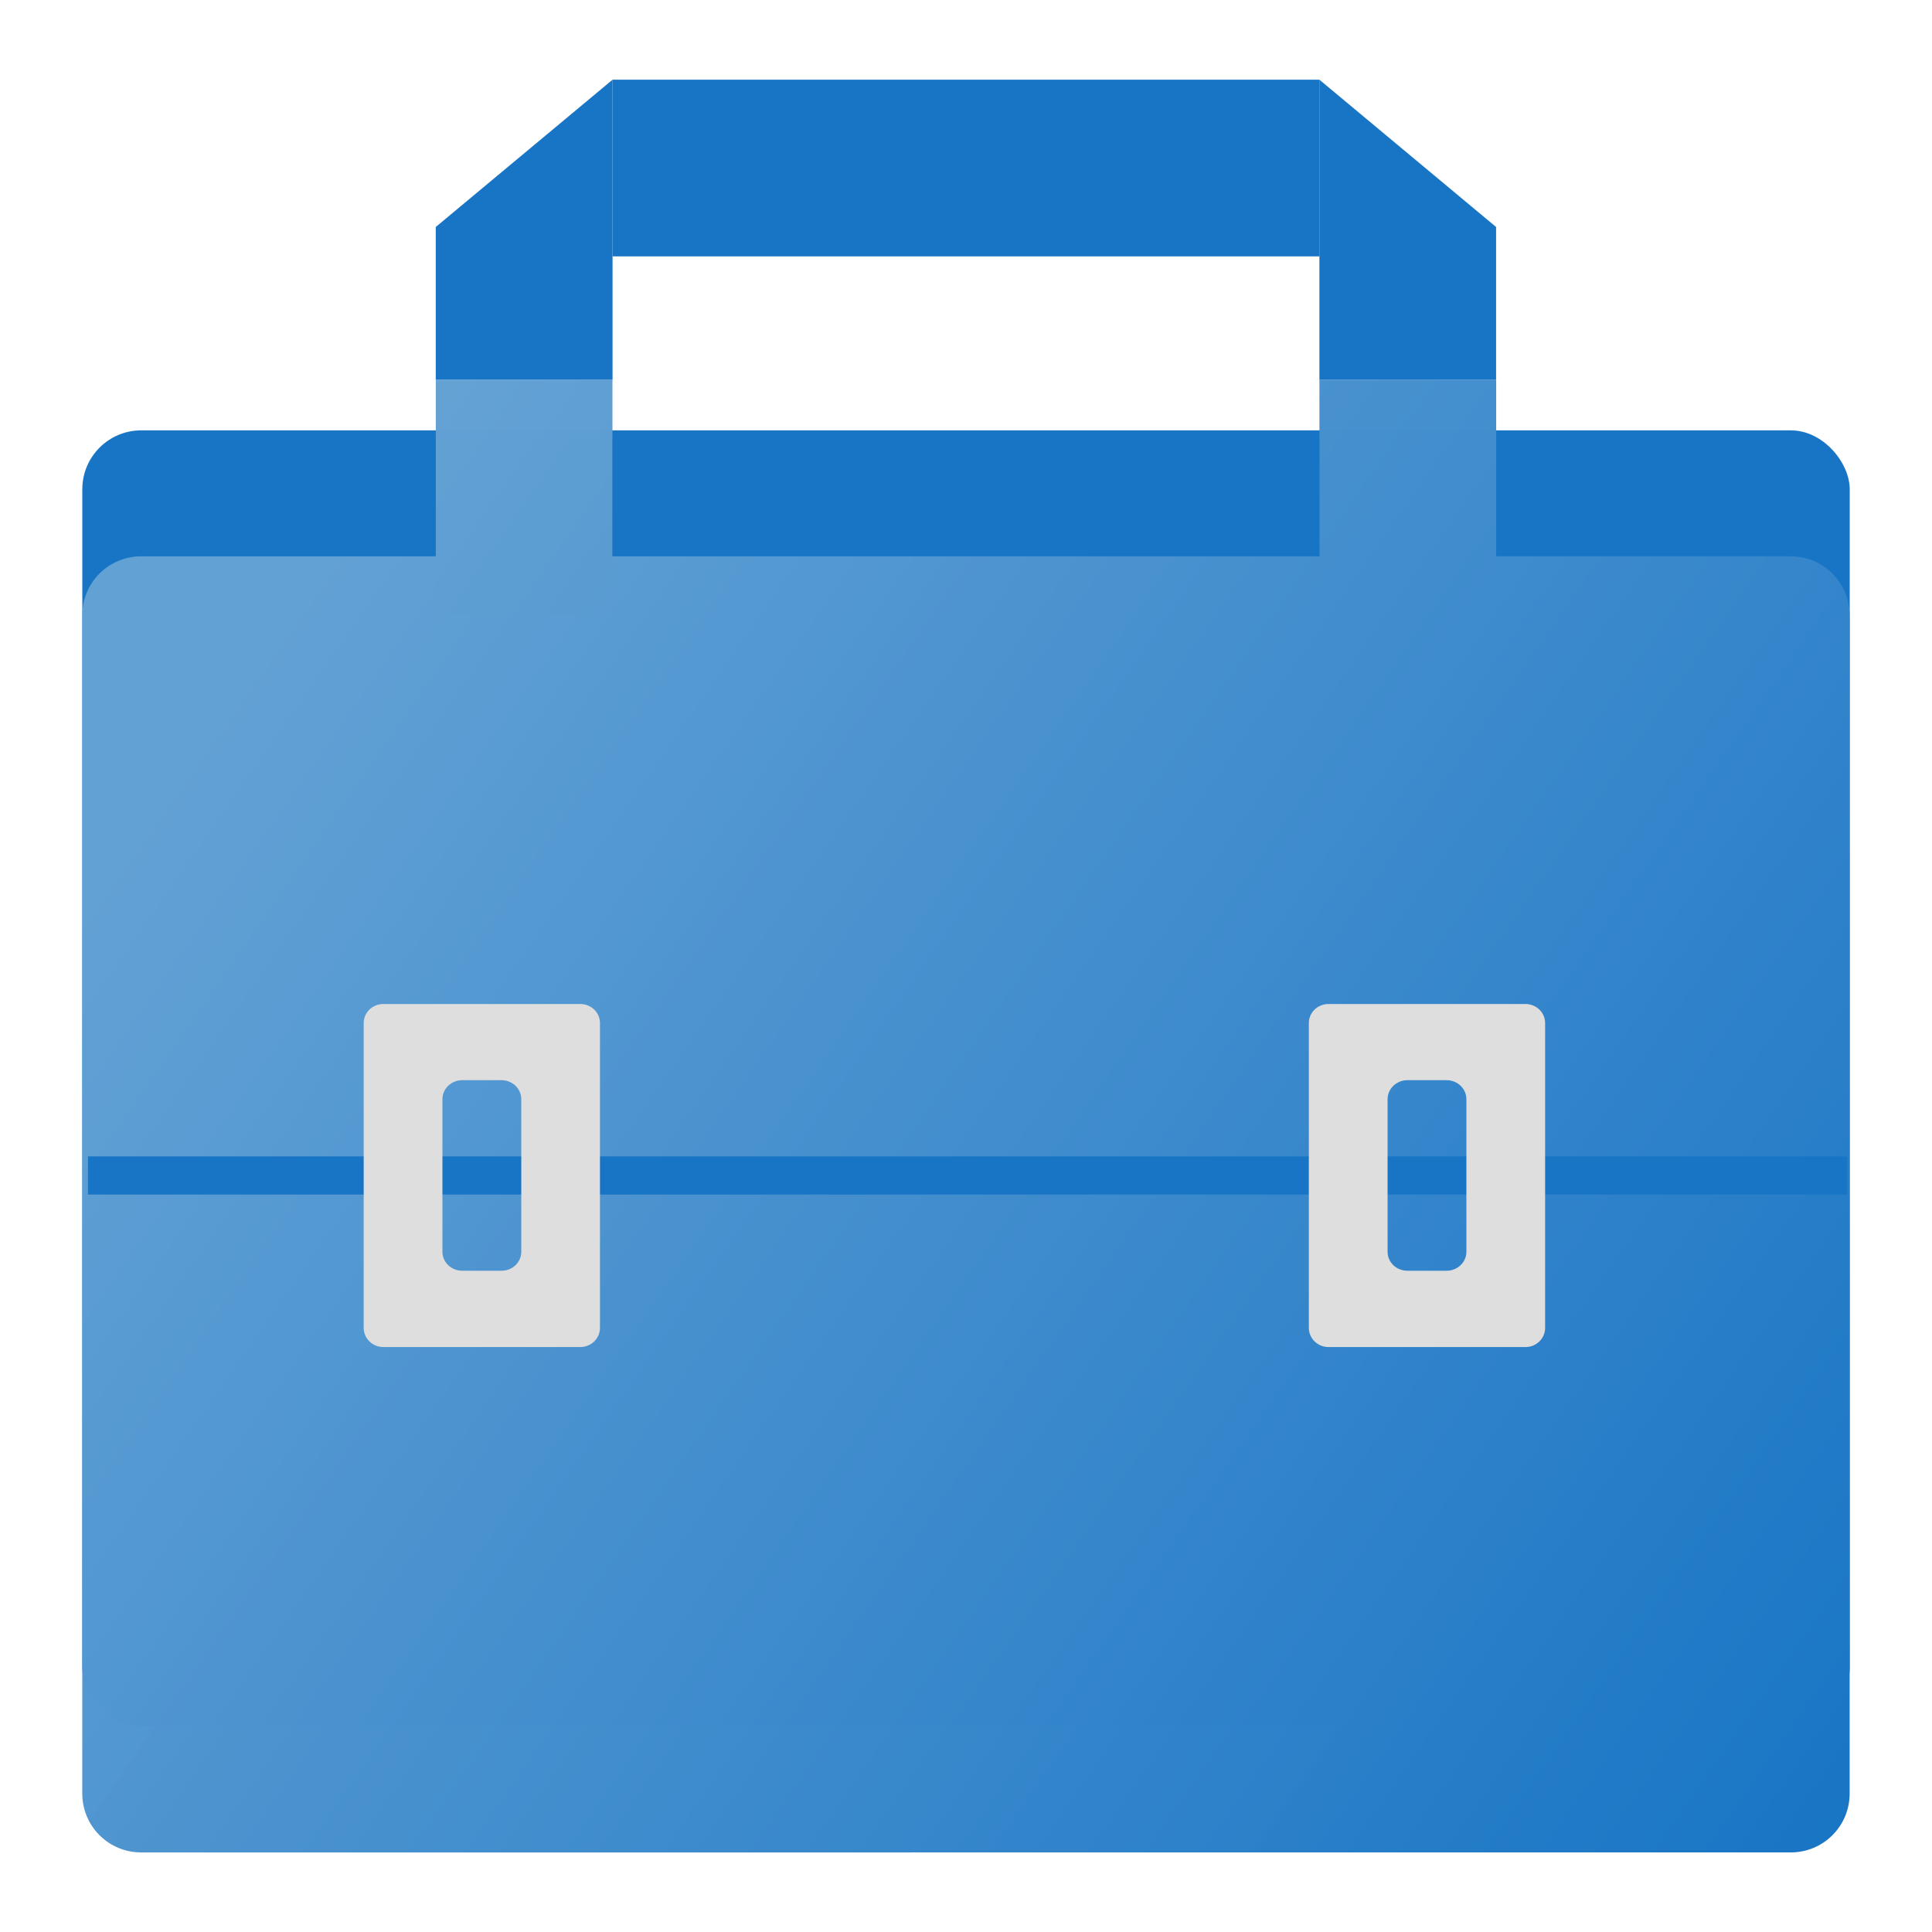 <?xml version="1.0" encoding="UTF-8" standalone="no"?>
<!-- Created with Inkscape (http://www.inkscape.org/) -->

<svg
   xmlns:dc="http://purl.org/dc/elements/1.1/"
   xmlns:cc="http://creativecommons.org/ns#"
   xmlns:rdf="http://www.w3.org/1999/02/22-rdf-syntax-ns#"
   xmlns:svg="http://www.w3.org/2000/svg"
   xmlns="http://www.w3.org/2000/svg"
   xmlns:sodipodi="http://sodipodi.sourceforge.net/DTD/sodipodi-0.dtd"
   xmlns:inkscape="http://www.inkscape.org/namespaces/inkscape"
   width="48"
   height="48"
   id="svg2"
   version="1.1"
   inkscape:version="0.92.4 (5da689c313, 2019-01-14)"
   sodipodi:docname="cs-theme-op.svg">
  <defs
     id="defs4">
    <clipPath
       id="clipPath13429">
      <path
         inkscape:connector-curvature="0"
         d="m 481,318 h 22 v 22 h -22 z"
         id="path2" />
    </clipPath>
    <clipPath
       id="clipPath13465">
      <path
         inkscape:connector-curvature="0"
         d="m 507,318 h 22 v 22 h -22 z"
         id="path5" />
    </clipPath>
    <clipPath
       id="clipPath13501">
      <path
         inkscape:connector-curvature="0"
         d="m 530,318 h 22 v 22 h -22 z"
         id="path8" />
    </clipPath>
    <clipPath
       id="clipPath13753">
      <path
         inkscape:connector-curvature="0"
         d="m 672,1064 c 0,-1.105 4.925,-2 11,-2 6.075,0 11,0.895 11,2 0,1.105 -4.925,2 -11,2 -6.075,0 -11,-0.895 -11,-2"
         id="path11" />
    </clipPath>
    <clipPath
       id="clipPath13771">
      <path
         inkscape:connector-curvature="0"
         d="m 660,1057 h 51 v 65.001 h -51 z"
         id="path14" />
    </clipPath>
    <clipPath
       id="clipPath14035">
      <path
         inkscape:connector-curvature="0"
         d="m 659,517 h 53 v 18 h -53 z"
         id="path17" />
    </clipPath>
    <clipPath
       id="clipPath14127">
      <path
         inkscape:connector-curvature="0"
         d="m 659,500 h 53 v 18 h -53 z"
         id="path20" />
    </clipPath>
    <clipPath
       id="clipPath14445">
      <path
         inkscape:connector-curvature="0"
         d="m 648,112 h 73 v 60 h -73 z"
         id="path23" />
    </clipPath>
    <clipPath
       id="clipPath14609">
      <path
         inkscape:connector-curvature="0"
         d="m 826,1056 h 59 v 60 h -59 z"
         id="path26" />
    </clipPath>
    <clipPath
       id="clipPath15305">
      <path
         inkscape:connector-curvature="0"
         d="M 805,276 H 905 V 376 H 805 Z"
         id="path29" />
    </clipPath>
    <clipPath
       id="clipPath15341">
      <path
         inkscape:connector-curvature="0"
         d="m 145,1063.8 h 74.152 v 45.21 H 145 Z"
         id="path32" />
    </clipPath>
    <clipPath
       id="clipPath15715">
      <path
         inkscape:connector-curvature="0"
         d="m 151,667 h 57 v 57 h -57 z"
         id="path35" />
    </clipPath>
    <clipPath
       id="clipPath15807">
      <path
         inkscape:connector-curvature="0"
         d="m 154,697 h 51 v 51 h -51 z"
         id="path38" />
    </clipPath>
    <clipPath
       id="clipPath16001">
      <path
         inkscape:connector-curvature="0"
         d="m 500.04,864.45 h 36.012 v 67.52 H 500.04 Z"
         id="path41" />
    </clipPath>
    <clipPath
       id="clipPath16093">
      <path
         inkscape:connector-curvature="0"
         d="m 836,870.54 h 47 v 55.539 h -47 z"
         id="path44" />
    </clipPath>
    <clipPath
       id="clipPath16477">
      <path
         inkscape:connector-curvature="0"
         d="m 318.03,702.35 h 62.848 v 37.991 H 318.03 Z"
         id="path47" />
    </clipPath>
    <clipPath
       id="clipPath16579">
      <path
         inkscape:connector-curvature="0"
         d="m 485.03,133.35 h 62.847 v 37.991 H 485.03 Z"
         id="path50" />
    </clipPath>
    <clipPath
       id="clipPath16709">
      <path
         inkscape:connector-curvature="0"
         d="m 493.37,677.93 h 45.643 v 68.067 H 493.37 Z"
         id="path53" />
    </clipPath>
    <clipPath
       id="clipPath24218">
      <path
         inkscape:connector-curvature="0"
         d="m 144.34,1018.2 h 71.467 v 78 H 144.34 Z"
         id="path56" />
    </clipPath>
    <clipPath
       id="clipPath24382">
      <path
         inkscape:connector-curvature="0"
         d="m 293.21,1068.6 66.323,-38.292 36.047,62.435 -66.323,38.292 z"
         id="path59" />
    </clipPath>
    <clipPath
       id="clipPath24650">
      <path
         inkscape:connector-curvature="0"
         d="m 488.86,1054.5 h 10 v 10.706 h -10 z"
         id="path62" />
    </clipPath>
    <clipPath
       id="clipPath24700">
      <path
         inkscape:connector-curvature="0"
         d="m 508,1066.8 h 10.001 v 10.705 H 508 Z"
         id="path65" />
    </clipPath>
    <clipPath
       id="clipPath24750">
      <path
         inkscape:connector-curvature="0"
         d="m 525,1045.8 h 10 v 10.706 h -10 z"
         id="path68" />
    </clipPath>
    <clipPath
       id="clipPath24864">
      <path
         inkscape:connector-curvature="0"
         d="m 836,1043.7 h 25.5 v 31.5 H 836 Z"
         id="path71" />
    </clipPath>
    <clipPath
       id="clipPath24896">
      <path
         inkscape:connector-curvature="0"
         d="m 838,1062.2 h 24 v 24 h -24 z"
         id="path74" />
    </clipPath>
    <clipPath
       id="clipPath25070">
      <path
         inkscape:connector-curvature="0"
         d="m 134,489.24 h 7 v 6 h -7 z"
         id="path77" />
    </clipPath>
    <clipPath
       id="clipPath25100">
      <path
         inkscape:connector-curvature="0"
         d="m 216,489.24 h 7 v 6 h -7 z"
         id="path80" />
    </clipPath>
    <clipPath
       id="clipPath25502">
      <path
         inkscape:connector-curvature="0"
         d="m 838,477.24 h 22 v 22 h -22 z"
         id="path83" />
    </clipPath>
    <clipPath
       id="clipPath25686">
      <path
         inkscape:connector-curvature="0"
         d="m 704,1061.2 h 25 v 25 h -25 z"
         id="path86" />
    </clipPath>
    <clipPath
       id="clipPath25788">
      <path
         inkscape:connector-curvature="0"
         d="m 663.04,1078.6 -1.808,-3.514 -21.07,-47.453 c 13.336,-18.439 48.336,-26.938 73.836,-3.439 0.842,0 6.476,6.246 6,7 l -18.386,25.895 c -0.483,0.765 -1.453,0.946 -2.177,0.431 l -15.505,-11.011 c -0.359,-0.255 -0.847,-0.153 -1.07,0.238 l -18.272,31.869 c -0.218,0.384 -0.502,0.578 -0.782,0.578 -0.282,0 -0.561,-0.197 -0.766,-0.594"
         id="path89" />
    </clipPath>
    <clipPath
       id="clipPath26420">
      <path
         inkscape:connector-curvature="0"
         d="m 127,820.24 h 100 v 100 H 127 Z"
         id="path92" />
    </clipPath>
    <clipPath
       id="clipPath26860">
      <path
         inkscape:connector-curvature="0"
         d="m 809,680.24 c 0,-22.092 17.908,-40 40,-40 22.092,0 40,17.908 40,40 0,22.091 -17.908,40 -40,40 -22.092,0 -40,-17.909 -40,-40"
         id="path95" />
    </clipPath>
    <clipPath
       id="clipPath27506">
      <path
         inkscape:connector-curvature="0"
         d="m 658,469.24 h 44 v 45 h -44 z"
         id="path98" />
    </clipPath>
    <clipPath
       id="clipPath27772">
      <path
         inkscape:connector-curvature="0"
         d="m 651,271.24 h 58 v 58 h -58 z"
         id="path101" />
    </clipPath>
    <clipPath
       id="clipPath27864">
      <path
         inkscape:connector-curvature="0"
         d="m 662,307.24 h 38 v 8 h -38 z"
         id="path104" />
    </clipPath>
    <clipPath
       id="clipPath28028">
      <path
         inkscape:connector-curvature="0"
         d="m 858.98,137.24 c 0.013,-0.101 0.021,-0.203 0.021,-0.307 v -6.693 h 15.75 c 1.237,0 2.25,-1.013 2.25,-2.25 v -11.25 l -27,-4.5 -27,4.5 v -2.25 l 27,-4.5 27,4.5 v -27 c 0,-1.237 -1.013,-2.25 -2.25,-2.25 h -49.5 c -1.237,0 -2.25,1.013 -2.25,2.25 v -4.25 h 54 v 54 z m -35.979,0 v -9.25 c 0,1.237 1.013,2.25 2.25,2.25 h 15.75 v 6.693 c 0,0.104 0.007,0.207 0.02,0.307 z m 22.5,-7 h 9 v 4.5 h -9 z m 1.125,-9 c -0.62,0 -1.125,-0.506 -1.125,-1.125 v -2.25 c 0,-0.619 0.505,-1.125 1.125,-1.125 h 6.75 c 0.619,0 1.125,0.506 1.125,1.125 v 2.25 c 0,0.619 -0.506,1.125 -1.125,1.125 z"
         id="path107" />
    </clipPath>
    <clipPath
       id="clipPath28200">
      <path
         inkscape:connector-curvature="0"
         d="m 531.27,136.24 c 6.325,-2.29 10.727,-8.277 10.727,-15.484 0,-11.316 -10.2,-20.563 -25.65,-34.575 l -4.35,-3.941 -4.35,3.941 c -15.45,14.012 -25.65,23.259 -25.65,34.575 V 81.24 h 60 v 55 z m -26.983,0 c 2.995,-1.052 5.686,-2.883 7.71,-5.25 2.024,2.367 4.715,4.198 7.71,5.25 z m -22.29,0 v -15.484 c 0,7.207 4.402,13.194 10.727,15.484 z"
         id="path110" />
    </clipPath>
    <clipPath
       id="clipPath28364">
      <path
         inkscape:connector-curvature="0"
         d="m 648,79.241 h 64 v 64 h -64 z"
         id="path113" />
    </clipPath>
    <clipPath
       id="clipPath28984">
      <path
         inkscape:connector-curvature="0"
         d="m 500,691.74 c 0,-3.037 2.463,-5.5 5.5,-5.5 3.037,0 5.5,2.463 5.5,5.5 0,3.037 -2.463,5.5 -5.5,5.5 -3.037,0 -5.5,-2.463 -5.5,-5.5"
         id="path116" />
    </clipPath>
    <clipPath
       id="clipPath29012">
      <path
         inkscape:connector-curvature="0"
         d="m 500,669.74 c 0,-3.037 2.463,-5.5 5.5,-5.5 3.037,0 5.5,2.463 5.5,5.5 0,3.038 -2.463,5.5 -5.5,5.5 -3.037,0 -5.5,-2.462 -5.5,-5.5"
         id="path119" />
    </clipPath>
    <clipPath
       id="clipPath29040">
      <path
         inkscape:connector-curvature="0"
         d="m 494,680.74 c 0,-3.037 2.462,-5.5 5.5,-5.5 3.038,0 5.5,2.463 5.5,5.5 0,3.038 -2.462,5.5 -5.5,5.5 -3.038,0 -5.5,-2.462 -5.5,-5.5"
         id="path122" />
    </clipPath>
    <clipPath
       id="clipPath29068">
      <path
         inkscape:connector-curvature="0"
         d="m 513,691.74 c 0,-3.037 2.463,-5.5 5.5,-5.5 3.037,0 5.5,2.463 5.5,5.5 0,3.037 -2.463,5.5 -5.5,5.5 -3.037,0 -5.5,-2.463 -5.5,-5.5"
         id="path125" />
    </clipPath>
    <clipPath
       id="clipPath29096">
      <path
         inkscape:connector-curvature="0"
         d="m 513,669.74 c 0,-3.037 2.463,-5.5 5.5,-5.5 3.037,0 5.5,2.463 5.5,5.5 0,3.038 -2.463,5.5 -5.5,5.5 -3.037,0 -5.5,-2.462 -5.5,-5.5"
         id="path128" />
    </clipPath>
    <clipPath
       id="clipPath29124">
      <path
         inkscape:connector-curvature="0"
         d="m 507,680.74 c 0,-3.037 2.463,-5.5 5.5,-5.5 3.037,0 5.5,2.463 5.5,5.5 0,3.038 -2.463,5.5 -5.5,5.5 -3.037,0 -5.5,-2.462 -5.5,-5.5"
         id="path131" />
    </clipPath>
    <clipPath
       id="clipPath29152">
      <path
         inkscape:connector-curvature="0"
         d="m 520,680.74 c 0,-3.037 2.463,-5.5 5.5,-5.5 3.037,0 5.5,2.463 5.5,5.5 0,3.038 -2.463,5.5 -5.5,5.5 -3.037,0 -5.5,-2.462 -5.5,-5.5"
         id="path134" />
    </clipPath>
    <clipPath
       id="clipPath29252">
      <path
         inkscape:connector-curvature="0"
         d="m 321,322.24 c -4.97,0 -9,-4.029 -9,-9 0,-4.97 4.03,-9 9,-9 h 45 c 4.971,0 9,4.03 9,9 0,4.971 -4.029,9 -9,9 z"
         id="path137" />
    </clipPath>
    <clipPath
       id="clipPath29280">
      <path
         inkscape:connector-curvature="0"
         d="m 322,297.24 c -4.971,0 -9,-4.029 -9,-9 0,-4.97 4.029,-9 9,-9 h 45 c 4.971,0 9,4.03 9,9 0,4.971 -4.029,9 -9,9 z"
         id="path140" />
    </clipPath>
    <clipPath
       id="clipPath29400">
      <path
         inkscape:connector-curvature="0"
         d="m 155,83.24 h 44 v 53 h -44 z"
         id="path143" />
    </clipPath>
    <filter
       style="color-interpolation-filters:sRGB"
       id="filter954"
       x="-0.18"
       y="-0.18"
       width="1.36"
       height="1.36">
      <feGaussianBlur
         stdDeviation="0.119"
         id="feGaussianBlur161" />
    </filter>
    <filter
       style="color-interpolation-filters:sRGB"
       id="filter962"
       x="-0.18"
       y="-0.18"
       width="1.36"
       height="1.36">
      <feGaussianBlur
         stdDeviation="0.119"
         id="feGaussianBlur164" />
    </filter>
    <linearGradient
       id="linearGradient856"
       x1="-73.361"
       x2="-58.736"
       y1="6.98"
       y2="17.198"
       gradientTransform="matrix(2.766,0,0,2.766,208.42,1002.815)"
       gradientUnits="userSpaceOnUse">
      <stop
         stop-color="#3c3c3c"
         offset="0"
         id="stop146"
         style="stop-color:#63a1d4;stop-opacity:0.992" />
      <stop
         stop-color="#1e1e1e"
         offset="1"
         id="stop148"
         style="stop-color:#1875c5;stop-opacity:1" />
    </linearGradient>
    <linearGradient
       id="linearGradient908"
       x1="-70.642"
       x2="-70.642"
       y2="2.674"
       gradientTransform="translate(75.14,-0.132)"
       gradientUnits="userSpaceOnUse">
      <stop
         stop-color="#1e1e1e"
         offset="0"
         id="stop151" />
      <stop
         stop-color="#3c3c3c"
         offset="1"
         id="stop153" />
    </linearGradient>
    <linearGradient
       id="linearGradient922"
       x1="-62.705"
       x2="-62.705"
       y2="3.852"
       gradientTransform="translate(75.14,-0.132)"
       gradientUnits="userSpaceOnUse">
      <stop
         stop-color="#1e1e1e"
         offset="0"
         id="stop156" />
      <stop
         stop-color="#3c3c3c"
         offset="1"
         id="stop158" />
    </linearGradient>
  </defs>
  <sodipodi:namedview
     id="base"
     pagecolor="#ffffff"
     bordercolor="#666666"
     borderopacity="1.0"
     inkscape:pageopacity="0.0"
     inkscape:pageshadow="2"
     inkscape:zoom="15.541667"
     inkscape:cx="24"
     inkscape:cy="24"
     inkscape:document-units="px"
     inkscape:current-layer="layer1"
     showgrid="false"
     inkscape:window-width="1280"
     inkscape:window-height="954"
     inkscape:window-x="0"
     inkscape:window-y="0"
     inkscape:window-maximized="1" />
  <g
     inkscape:label="Layer 1"
     inkscape:groupmode="layer"
     id="layer1"
     transform="translate(0,-1004.362)">
    <g
       style="fill:#5e4aa6;stroke-width:0.265"
       transform="matrix(3.78,0,0,3.78,645.422,1403.725)"
       id="g179">
      <circle
         cx="-330.35"
         cy="-328.38"
         r="0"
         id="circle171" />
      <circle
         cx="-312.11"
         cy="-326.25"
         r="0"
         id="circle173" />
      <circle
         cx="-306.02"
         cy="-333.07"
         r="0"
         id="circle175" />
      <circle
         cx="-308.84"
         cy="-326.01"
         r="0"
         id="circle177" />
    </g>
    <g
       style="fill:#5e4aa6;stroke-width:0.265"
       transform="matrix(3.78,0,0,3.78,931.764,1435.869)"
       id="g195">
      <g
         transform="translate(-21.833,0.897)"
         id="g189">
        <circle
           cx="-330.35"
           cy="-328.38"
           r="0"
           id="circle181" />
        <circle
           cx="-312.11"
           cy="-326.25"
           r="0"
           id="circle183" />
        <circle
           cx="-306.02"
           cy="-333.07"
           r="0"
           id="circle185" />
        <circle
           cx="-308.84"
           cy="-326.01"
           r="0"
           id="circle187" />
      </g>
      <circle
         cx="-284.23"
         cy="-330.42"
         r="0"
         id="circle191" />
      <circle
         style="fill-rule:evenodd"
         cx="6.679"
         cy="4.4"
         r="0"
         id="circle193" />
    </g>
    <g
       transform="matrix(1.333,0,0,-1.333,1682.938,2353.928)"
       id="g203">
      <g
         clip-path="url(#clipPath13429)"
         id="g201">
        <g
           transform="translate(448,326)"
           id="g199">
          <path
             style="fill:#ffffff;fill-rule:evenodd"
             inkscape:connector-curvature="0"
             d="M 0,0 C 3.866,0 7,3.134 7,7 7,10.866 3.866,14 0,14 -3.866,14 -7,10.866 -7,7 -7,3.134 -3.866,0 0,0"
             id="path197" />
        </g>
      </g>
    </g>
    <g
       transform="matrix(1.333,0,0,-1.333,1682.938,2353.928)"
       id="g211">
      <g
         clip-path="url(#clipPath13465)"
         id="g209">
        <g
           transform="translate(474,326)"
           id="g207">
          <path
             style="fill:#ffffff;fill-rule:evenodd"
             inkscape:connector-curvature="0"
             d="M 0,0 C 3.866,0 7,3.134 7,7 7,10.866 3.866,14 0,14 -3.866,14 -7,10.866 -7,7 -7,3.134 -3.866,0 0,0"
             id="path205" />
        </g>
      </g>
    </g>
    <g
       transform="matrix(1.333,0,0,-1.333,1682.938,2353.928)"
       id="g219">
      <g
         clip-path="url(#clipPath13501)"
         id="g217">
        <g
           transform="translate(497,326)"
           id="g215">
          <path
             style="fill:#ffffff;fill-rule:evenodd"
             inkscape:connector-curvature="0"
             d="M 0,0 C 3.866,0 7,3.134 7,7 7,10.866 3.866,14 0,14 -3.866,14 -7,10.866 -7,7 -7,3.134 -3.866,0 0,0"
             id="path213" />
        </g>
      </g>
    </g>
    <g
       transform="matrix(1.333,0,0,-1.333,1682.938,2353.928)"
       id="g225">
      <g
         clip-path="url(#clipPath13753)"
         id="g223">
        <path
           style="fill:#ffffff;fill-rule:evenodd"
           inkscape:connector-curvature="0"
           d="m 593,1073 h 36 v -18 h -36 z m 18,-11 c 6.075,0 11,0.895 11,2 0,1.105 -4.925,2 -11,2 -6.075,0 -11,-0.895 -11,-2 0,-1.105 4.925,-2 11,-2"
           id="path221" />
      </g>
    </g>
    <g
       transform="matrix(1.333,0,0,-1.333,1682.938,2353.928)"
       id="g233">
      <g
         clip-path="url(#clipPath13771)"
         id="g231">
        <g
           transform="translate(583.42,1063)"
           id="g229">
          <path
             style="fill:#ffffff"
             inkscape:connector-curvature="0"
             d="M 0,0 C 0,0 21.582,23.182 21.582,35.147 21.582,47.195 11.898,57 0,57 c -11.816,0 -21.418,-9.805 -21.418,-21.853 0,-8.06 9.766,-21.188 16.002,-28.832 z m 0,42.542 c 3.938,0 7.14,-3.323 7.14,-7.395 0,-3.822 -3.202,-7.146 -7.14,-7.146 -3.856,0 -7.222,3.324 -7.222,7.146 0,4.072 3.366,7.395 7.222,7.395"
             id="path227" />
        </g>
      </g>
    </g>
    <g
       transform="matrix(1.333,0,0,-1.333,1682.938,2353.928)"
       id="g241">
      <g
         clip-path="url(#clipPath14035)"
         id="g239">
        <g
           transform="translate(562,535)"
           id="g237">
          <path
             style="fill:#ffffff;fill-rule:evenodd"
             inkscape:connector-curvature="0"
             d="m 0,0 h 35 c 2.762,0 5,-2.238 5,-5 0,-2.762 -2.238,-5 -5,-5 H 0 c -2.762,0 -5,2.238 -5,5 0,2.762 2.238,5 5,5"
             id="path235" />
        </g>
      </g>
    </g>
    <g
       transform="matrix(1.333,0,0,-1.333,1682.938,2353.928)"
       id="g249">
      <g
         clip-path="url(#clipPath14127)"
         id="g247">
        <g
           transform="translate(562,518)"
           id="g245">
          <path
             style="fill:#ffffff;fill-rule:evenodd"
             inkscape:connector-curvature="0"
             d="m 0,0 h 35 c 2.762,0 5,-2.238 5,-5 0,-2.762 -2.238,-5 -5,-5 H 0 c -2.762,0 -5,2.238 -5,5 0,2.762 2.238,5 5,5"
             id="path243" />
        </g>
      </g>
    </g>
    <g
       transform="matrix(1.333,0,0,-1.333,1682.938,2353.928)"
       id="g257">
      <g
         clip-path="url(#clipPath14445)"
         id="g255">
        <g
           transform="translate(536.43,133.83)"
           id="g253">
          <path
             style="fill:#ffffff"
             inkscape:connector-curvature="0"
             d="M 0,0 C -10.01,-12.916 -22.288,-9.047 -24.23,-8.072 -29.077,-6.779 -30.694,1.943 -24.556,4.846 -14.538,8.072 -5.496,4.521 0.968,1.293 0.324,0.326 0,0 0,0 m 10.667,3.553 c 4.521,8.072 6.139,15.826 6.139,15.826 H 1.617 v 5.812 h 17.767 v 2.26 H 1.617 v 8.723 h -8.074 v -8.723 h -16.156 v -2.584 h 16.156 v -5.812 h -13.57 V 16.47 H 7.756 c 0,-0.325 0,-0.325 -0.324,-0.968 0,-2.909 -1.936,-6.779 -3.554,-10.014 -20.677,8.079 -26.491,3.235 -28.108,2.584 -13.564,-9.689 -0.968,-21.963 1.293,-21.638 14.538,-3.227 23.905,2.91 30.369,10.657 0.324,-0.325 0.967,-0.325 1.292,-0.325 4.528,-2.578 25.848,-12.592 25.848,-12.592 V -3.552 C 30.694,-3.227 19.066,0.643 10.667,3.553"
             id="path251" />
        </g>
      </g>
    </g>
    <g
       transform="matrix(1.333,0,0,-1.333,1682.938,2353.928)"
       id="g265">
      <g
         clip-path="url(#clipPath14609)"
         id="g263">
        <g
           transform="translate(720.03,1091.5)"
           id="g261">
          <path
             style="fill:#ffffff"
             inkscape:connector-curvature="0"
             d="m 0,0 c -0.149,0.354 -0.224,0.837 -0.224,1.451 0,0.372 0.103,0.828 0.306,1.368 0.205,0.539 0.428,0.958 0.671,1.256 -0.019,0.409 0.051,0.902 0.209,1.478 0.159,0.576 0.368,0.976 0.629,1.2 0,2.586 0.86,5.269 2.581,8.05 1.722,2.782 3.744,4.73 6.07,5.846 2.585,1.228 5.6,1.842 9.041,1.842 2.475,0 4.949,-0.511 7.423,-1.534 0.912,-0.391 1.749,-0.837 2.512,-1.34 0.762,-0.502 1.423,-1.022 1.981,-1.562 0.559,-0.54 1.07,-1.172 1.534,-1.897 0.465,-0.725 0.856,-1.413 1.172,-2.064 0.318,-0.651 0.619,-1.437 0.908,-2.358 0.287,-0.921 0.524,-1.753 0.71,-2.497 0.186,-0.744 0.391,-1.655 0.614,-2.734 l 0.028,-0.14 C 37.188,4.822 37.7,3.426 37.7,2.179 37.7,1.919 37.616,1.547 37.448,1.064 37.28,0.58 37.196,0.227 37.196,0.003 c 0,-0.019 0.015,-0.052 0.043,-0.099 0.028,-0.047 0.061,-0.093 0.098,-0.139 0.038,-0.046 0.057,-0.077 0.057,-0.098 1.432,-2.121 2.553,-4.116 3.363,-5.985 0.809,-1.869 1.214,-3.808 1.214,-5.817 0,-0.8 -0.182,-1.73 -0.544,-2.791 -0.363,-1.06 -0.879,-1.59 -1.549,-1.59 -0.167,0 -0.349,0.069 -0.544,0.209 -0.194,0.14 -0.371,0.303 -0.529,0.489 -0.159,0.186 -0.335,0.428 -0.53,0.725 -0.195,0.297 -0.344,0.543 -0.447,0.739 -0.103,0.196 -0.228,0.438 -0.377,0.725 -0.147,0.288 -0.231,0.451 -0.251,0.489 -0.019,0.019 -0.047,0.028 -0.085,0.028 l -0.138,-0.111 c -1.099,-2.864 -2.327,-4.938 -3.684,-6.222 0.372,-0.372 0.944,-0.73 1.716,-1.075 0.772,-0.345 1.414,-0.73 1.925,-1.158 0.511,-0.426 0.841,-1.031 0.991,-1.814 -0.037,-0.074 -0.074,-0.223 -0.112,-0.447 -0.036,-0.224 -0.101,-0.391 -0.195,-0.501 -1.19,-1.804 -4,-2.706 -8.427,-2.706 -0.986,0 -2.013,0.084 -3.084,0.251 -1.069,0.168 -1.981,0.354 -2.734,0.558 -0.753,0.204 -1.726,0.483 -2.916,0.837 -0.279,0.093 -0.493,0.158 -0.643,0.196 -0.259,0.075 -0.687,0.115 -1.282,0.125 -0.595,0.009 -0.967,0.023 -1.116,0.042 -0.763,-0.838 -1.949,-1.442 -3.559,-1.814 -1.609,-0.372 -3.176,-0.558 -4.702,-0.558 -0.65,0 -1.293,0.014 -1.925,0.042 -0.632,0.028 -1.498,0.113 -2.595,0.252 -1.098,0.139 -2.038,0.33 -2.82,0.572 -0.781,0.241 -1.473,0.613 -2.078,1.115 -0.604,0.502 -0.906,1.098 -0.906,1.786 0,0.744 0.093,1.298 0.279,1.661 0.187,0.364 0.569,0.815 1.144,1.353 0.205,0.038 0.581,0.159 1.131,0.363 0.549,0.204 1.009,0.316 1.381,0.334 0.074,0 0.204,0.019 0.39,0.057 0.038,0.037 0.057,0.074 0.057,0.111 l -0.057,0.084 c -0.892,0.204 -1.897,1.185 -3.014,2.944 -1.117,1.758 -1.796,3.214 -2.038,4.367 l -0.139,0.084 c -0.074,0 -0.186,-0.185 -0.334,-0.557 -0.335,-0.763 -0.842,-1.455 -1.521,-2.079 -0.679,-0.622 -1.4,-0.971 -2.163,-1.046 h -0.028 c -0.073,0 -0.129,0.041 -0.167,0.125 -0.037,0.083 -0.084,0.134 -0.139,0.153 -0.428,1.004 -0.642,1.934 -0.642,2.79 0,5.116 2.343,9.45 7.032,13.002 z"
             id="path259" />
        </g>
      </g>
    </g>
    <g
       transform="matrix(1.333,0,0,-1.333,1682.938,2353.928)"
       id="g273">
      <g
         clip-path="url(#clipPath15305)"
         id="g271">
        <g
           transform="translate(655,300)"
           id="g269">
          <path
             style="fill:none;stroke:#ffffff;stroke-width:8;stroke-miterlimit:10"
             inkscape:connector-curvature="0"
             d="M 0,0 C 16.568,0 30,13.432 30,30 30,46.568 16.568,60 0,60 -16.568,60 -30,46.568 -30,30 -30,13.432 -16.568,0 0,0 Z"
             stroke-miterlimit="10"
             id="path267" />
        </g>
      </g>
    </g>
    <g
       transform="matrix(1.333,0,0,-1.333,1682.938,2353.928)"
       id="g281">
      <g
         clip-path="url(#clipPath15341)"
         id="g279">
        <g
           transform="translate(66.849,1083.1)"
           id="g277">
          <path
             style="fill:#ffffff"
             inkscape:connector-curvature="0"
             d="m 0,0 c 0,5.302 -3.661,9.749 -8.591,10.948 -0.209,8.314 -7.006,14.991 -15.366,14.991 -4.897,0 -9.254,-2.293 -12.07,-5.861 -1.579,2.041 -4.05,3.358 -6.828,3.358 -4.769,0 -8.633,-3.868 -8.633,-8.639 0,-0.416 0.031,-0.825 0.089,-1.224 -0.726,0.13 -1.47,0.203 -2.232,0.203 -6.913,0 -12.515,-5.607 -12.515,-12.524 0,-6.916 5.602,-12.523 12.515,-12.523 h 42.394 c 6.21,0.013 11.241,5.053 11.241,11.269 z"
             id="path275" />
        </g>
      </g>
    </g>
    <g
       transform="matrix(1.333,0,0,-1.333,1682.938,2353.928)"
       id="g289">
      <g
         clip-path="url(#clipPath15715)"
         id="g287">
        <g
           transform="translate(65.5,681)"
           id="g285">
          <path
             style="fill:none;stroke:#ffffff;stroke-width:4;stroke-miterlimit:10"
             inkscape:connector-curvature="0"
             d="M 0,0 C 9.113,0 16.5,7.387 16.5,16.5 16.5,25.613 9.113,33 0,33 -9.113,33 -16.5,25.613 -16.5,16.5 -16.5,7.387 -9.113,0 0,0 Z"
             stroke-miterlimit="10"
             id="path283" />
        </g>
      </g>
    </g>
    <g
       transform="matrix(1.333,0,0,-1.333,1682.938,2353.928)"
       id="g297">
      <g
         clip-path="url(#clipPath15807)"
         id="g295">
        <g
           transform="translate(77.5,711)"
           id="g293">
          <path
             style="fill:none;stroke:#ffffff;stroke-width:4;stroke-miterlimit:10"
             inkscape:connector-curvature="0"
             d="M 0,0 C 7.456,0 13.5,6.044 13.5,13.5 13.5,20.956 7.456,27 0,27 -7.456,27 -13.5,20.956 -13.5,13.5 -13.5,6.044 -7.456,0 0,0 Z"
             stroke-miterlimit="10"
             id="path291" />
        </g>
      </g>
    </g>
    <g
       transform="matrix(1.333,0,0,-1.333,1682.938,2353.928)"
       id="g305">
      <g
         clip-path="url(#clipPath16001)"
         id="g303">
        <g
           transform="translate(455.91,931.53)"
           id="g301">
          <path
             style="fill:#ffffff"
             inkscape:connector-curvature="0"
             d="m 0,0 c -0.742,-1.039 -4.75,-2.821 -8.165,-3.563 -4.305,-0.891 -6.531,-1.633 -8.758,-2.82 -2.969,-1.782 -4.601,-4.009 -4.305,-6.087 0.149,-0.445 3.711,-5.64 7.868,-11.578 4.304,-5.938 7.868,-10.985 8.016,-11.134 0.149,-0.297 -0.445,-0.297 -2.524,-0.148 -6.531,0.445 -12.469,-2.969 -15.142,-8.314 -0.742,-1.632 -0.89,-2.523 -0.89,-4.453 0,-4.453 2.376,-8.016 6.829,-10.094 1.781,-0.742 2.375,-0.891 6.086,-0.891 4.007,0 4.156,0 6.829,1.336 7.125,3.414 10.093,10.095 7.125,16.181 -0.594,1.336 -4.305,7.719 -8.313,14.251 l -7.274,12.024 h 1.187 c 4.75,0.297 8.017,1.781 10.244,4.305 1.929,2.227 2.523,4.453 2.374,8.016 C 1.039,0.297 0.742,1.039 0,0"
             id="path299" />
        </g>
      </g>
    </g>
    <g
       transform="matrix(1.333,0,0,-1.333,1682.938,2353.928)"
       id="g313">
      <g
         clip-path="url(#clipPath16093)"
         id="g311">
        <g
           transform="translate(784,902.31)"
           id="g309">
          <path
             style="fill:#ffffff"
             inkscape:connector-curvature="0"
             d="m 0,0 c 0,-1.565 -0.904,-2.931 -2.251,-3.674 l -27.781,-18.472 c -0.012,-0.008 -0.026,-0.014 -0.037,-0.02 l -0.017,-0.011 c -0.684,-0.376 -1.48,-0.592 -2.331,-0.592 -2.53,0 -4.583,1.913 -4.583,4.269 v 37 c 0,2.356 2.053,4.27 4.583,4.27 0.851,0 1.647,-0.217 2.331,-0.596 l 0.017,-0.008 c 0.011,-0.009 0.022,-0.014 0.037,-0.02 L -2.251,3.675 C -0.904,2.932 0,1.565 0,0"
             id="path307" />
        </g>
      </g>
    </g>
    <g
       transform="matrix(1.333,0,0,-1.333,1682.938,2353.928)"
       id="g321">
      <g
         clip-path="url(#clipPath16477)"
         id="g319">
        <g
           transform="translate(223.75,708.35)"
           id="g317">
          <path
             style="fill:#ffffff;fill-rule:evenodd"
             inkscape:connector-curvature="0"
             d="m 0,0 c -15.123,0 -27.418,12.329 -27.418,27.486 0,1.382 1.111,2.505 2.487,2.505 1.379,0 2.499,-1.123 2.499,-2.505 0,-12.4 10.06,-22.487 22.432,-22.487 12.375,0 22.443,10.087 22.443,22.487 0,1.382 1.112,2.505 2.488,2.505 1.378,0 2.499,-1.123 2.499,-2.505 C 27.43,12.329 15.126,0 0,0"
             id="path315" />
        </g>
      </g>
    </g>
    <g
       transform="matrix(1.333,0,0,-1.333,1682.938,2353.928)"
       id="g329">
      <g
         clip-path="url(#clipPath16579)"
         id="g327">
        <g
           transform="translate(390.75,139.35)"
           id="g325">
          <path
             style="fill:#ffffff;fill-rule:evenodd"
             inkscape:connector-curvature="0"
             d="m 0,0 c -15.123,0 -27.418,12.329 -27.418,27.485 0,1.383 1.111,2.506 2.487,2.506 1.379,0 2.499,-1.123 2.499,-2.506 0,-12.398 10.06,-22.486 22.432,-22.486 12.375,0 22.443,10.088 22.443,22.486 0,1.383 1.112,2.506 2.488,2.506 1.378,0 2.499,-1.123 2.499,-2.506 C 27.43,12.329 15.126,0 0,0"
             id="path323" />
        </g>
      </g>
    </g>
    <g
       transform="matrix(1.333,0,0,-1.333,1682.938,2353.928)"
       id="g337">
      <g
         clip-path="url(#clipPath16709)"
         id="g335">
        <g
           transform="translate(423.93,686.39)"
           id="g333">
          <path
             style="fill:#ffffff"
             inkscape:connector-curvature="0"
             d="m 0,0 c 0.245,-0.286 0.605,-0.456 0.986,-0.456 0.382,0 0.743,0.17 0.988,0.456 L 19.49,20.497 c 0.333,0.388 0.408,0.933 0.191,1.388 -0.211,0.463 -0.674,0.756 -1.184,0.756 h -9.93 c -2.118,4.172 -3.109,8.382 -2.973,12.63 0.135,4.248 1.954,12.361 5.455,24.34 C 0.093,53.021 -6.607,41.171 -6.607,28.386 v -5.745 h -9.93 c -0.51,0 -0.966,-0.293 -1.184,-0.756 -0.211,-0.462 -0.135,-1 0.191,-1.388 z"
             id="path331" />
        </g>
      </g>
    </g>
    <g
       transform="matrix(1.333,0,0,-1.333,1550.009,2509.648)"
       id="g345">
      <g
         clip-path="url(#clipPath24218)"
         id="g343">
        <g
           transform="translate(9.168,1040.9)"
           id="g341">
          <path
             style="fill:#ffffff;fill-rule:evenodd"
             inkscape:connector-curvature="0"
             d="M 0,0 25.314,21.067 -0.763,39.718 c 5.846,7.671 15.079,12.622 25.468,12.622 17.673,0 32,-14.327 32,-32 0,-17.673 -14.327,-32 -32,-32 C 14.757,-11.66 5.869,-7.121 0,0 m 27.349,31.812 c 2.835,0 5.132,2.297 5.132,5.132 0,2.834 -2.297,5.132 -5.132,5.132 -2.834,0 -5.132,-2.298 -5.132,-5.132 0,-2.835 2.298,-5.132 5.132,-5.132"
             id="path339" />
        </g>
      </g>
    </g>
    <g
       transform="matrix(1.333,0,0,-1.333,1550.009,2509.648)"
       id="g353">
      <g
         clip-path="url(#clipPath24382)"
         id="g351">
        <g
           transform="translate(194.25,1130.3)"
           id="g349">
          <path
             style="fill:#ffffff;fill-rule:evenodd"
             inkscape:connector-curvature="0"
             d="M 0,0 C 20.173,-11.579 43.841,2 51.309,14.862 58.776,27.723 56.341,46 40.841,52.5 25.341,59 -4.646,59.111 -13.659,43.5 -22.672,27.889 -20.174,11.578 0,0"
             id="path347" />
        </g>
      </g>
    </g>
    <g
       transform="matrix(1.333,0,0,-1.333,1550.009,2509.648)"
       id="g361">
      <g
         clip-path="url(#clipPath24650)"
         id="g359">
        <g
           transform="translate(473.86,1057.5)"
           id="g357">
          <path
             style="fill:#ffffff;fill-rule:evenodd"
             inkscape:connector-curvature="0"
             d="M 0,0 C 1.657,0 3,1.501 3,3.353 3,5.205 1.657,6.706 0,6.706 -1.656,6.706 -3,5.205 -3,3.353 -3,1.501 -1.656,0 0,0"
             id="path355" />
        </g>
      </g>
    </g>
    <g
       transform="matrix(1.333,0,0,-1.333,1550.009,2509.648)"
       id="g369">
      <g
         clip-path="url(#clipPath24700)"
         id="g367">
        <g
           transform="translate(493,1069.8)"
           id="g365">
          <path
             style="fill:#ffffff;fill-rule:evenodd"
             inkscape:connector-curvature="0"
             d="M 0,0 C 1.657,0 3,1.501 3,3.353 3,5.205 1.657,6.706 0,6.706 -1.657,6.706 -3,5.205 -3,3.353 -3,1.501 -1.657,0 0,0"
             id="path363" />
        </g>
      </g>
    </g>
    <g
       transform="matrix(1.333,0,0,-1.333,1550.009,2509.648)"
       id="g377">
      <g
         clip-path="url(#clipPath24750)"
         id="g375">
        <g
           transform="translate(510,1048.8)"
           id="g373">
          <path
             style="fill:#ffffff;fill-rule:evenodd"
             inkscape:connector-curvature="0"
             d="M 0,0 C 1.657,0 3,1.501 3,3.353 3,5.205 1.657,6.706 0,6.706 -1.657,6.706 -3,5.205 -3,3.353 -3,1.501 -1.657,0 0,0"
             id="path371" />
        </g>
      </g>
    </g>
    <g
       transform="matrix(1.333,0,0,-1.333,1550.009,2509.648)"
       id="g385">
      <g
         clip-path="url(#clipPath24864)"
         id="g383">
        <g
           transform="translate(806.5,1072.2)"
           id="g381">
          <path
             style="fill:none;stroke:#ffffff;stroke-linecap:round;stroke-miterlimit:10"
             inkscape:connector-curvature="0"
             d="M 0,0 C -3.667,-14 -9.5,-21.833 -17.5,-23.5"
             stroke-miterlimit="10"
             id="path379" />
        </g>
      </g>
    </g>
    <g
       transform="matrix(1.333,0,0,-1.333,1550.009,2509.648)"
       id="g393">
      <g
         clip-path="url(#clipPath24896)"
         id="g391">
        <g
           transform="translate(802,1066.2)"
           id="g389">
          <path
             style="fill:#ffffff;fill-rule:evenodd"
             inkscape:connector-curvature="0"
             d="m 0,0 c -4.971,0 -9,4.029 -9,9 0,4.971 4.029,9 9,9 C 4.971,18 9,13.971 9,9 9,4.029 4.971,0 0,0 m 0,6 c 1.657,0 3,1.343 3,3 0,1.657 -1.343,3 -3,3 -1.657,0 -3,-1.343 -3,-3 0,-1.657 1.343,-3 3,-3"
             id="path387" />
        </g>
      </g>
    </g>
    <g
       transform="matrix(1.333,0,0,-1.333,1550.009,2509.648)"
       id="g401">
      <g
         clip-path="url(#clipPath25070)"
         id="g399">
        <g
           transform="translate(122,495.24)"
           id="g397">
          <path
             style="fill:#ffffff;fill-rule:evenodd"
             inkscape:connector-curvature="0"
             d="M 0,0 H 3 C 3.553,0 4,-0.447 4,-1 V -3 C 4,-3.553 3.553,-4 3,-4 H 0 c -0.553,0 -1,0.447 -1,1 v 2 c 0,0.553 0.447,1 1,1"
             id="path395" />
        </g>
      </g>
    </g>
    <g
       transform="matrix(1.333,0,0,-1.333,1550.009,2509.648)"
       id="g409">
      <g
         clip-path="url(#clipPath25100)"
         id="g407">
        <g
           transform="translate(204,495.24)"
           id="g405">
          <path
             style="fill:#ffffff;fill-rule:evenodd"
             inkscape:connector-curvature="0"
             d="M 0,0 H 3 C 3.553,0 4,-0.447 4,-1 V -3 C 4,-3.553 3.553,-4 3,-4 H 0 c -0.553,0 -1,0.447 -1,1 v 2 c 0,0.553 0.447,1 1,1"
             id="path403" />
        </g>
      </g>
    </g>
    <g
       transform="matrix(1.333,0,0,-1.333,1550.009,2509.648)"
       id="g417">
      <g
         clip-path="url(#clipPath25502)"
         id="g415">
        <g
           transform="translate(805,482.24)"
           id="g413">
          <path
             style="fill:#ffffff;fill-rule:evenodd"
             inkscape:connector-curvature="0"
             d="M 0,0 C 4.418,0 8,3.582 8,8 8,12.418 4.418,16 0,16 -4.418,16 -8,12.418 -8,8 -8,3.582 -4.418,0 0,0"
             id="path411" />
        </g>
      </g>
    </g>
    <g
       transform="matrix(1.333,0,0,-1.333,1550.009,2509.648)"
       id="g425">
      <g
         clip-path="url(#clipPath25686)"
         id="g423">
        <g
           transform="translate(658,1075.7)"
           id="g421">
          <path
             style="fill:#ffffff"
             inkscape:connector-curvature="0"
             d="M 0,0 C 0,-4.694 3.806,-8.5 8.5,-8.5 13.194,-8.5 17,-4.694 17,0 17,4.694 13.194,8.5 8.5,8.5 3.806,8.5 0,4.694 0,0"
             id="path419" />
        </g>
      </g>
    </g>
    <g
       transform="matrix(1.333,0,0,-1.333,1550.009,2509.648)"
       id="g431">
      <g
         clip-path="url(#clipPath25788)"
         id="g429">
        <path
           style="fill:#ffffff;fill-rule:evenodd"
           inkscape:connector-curvature="0"
           d="m 465.44,1082.2 h 85.864 v -75.319 H 465.44 Z m 64.45,-25.106 c -0.483,0.765 -1.453,0.947 -2.178,0.431 l -15.504,-11.01 c -0.359,-0.255 -0.847,-0.153 -1.071,0.238 l -18.271,31.869 c -0.438,0.771 -1.139,0.776 -1.549,-0.016 l -1.807,-3.514 -21.07,-47.452 c 13.336,-18.44 48.336,-26.94 73.836,-3.44 0.841,0 6.477,6.246 6,7 z"
           id="path427" />
      </g>
    </g>
    <g
       transform="matrix(1.333,0,0,-1.333,1550.009,2509.648)"
       id="g439">
      <g
         clip-path="url(#clipPath26420)"
         id="g437">
        <g
           transform="translate(-23,837.24)"
           id="g435">
          <path
             style="fill:none;stroke:#ffffff;stroke-width:8;stroke-miterlimit:10"
             inkscape:connector-curvature="0"
             d="M 0,0 C 18.778,0 34,15.222 34,34 34,52.778 18.778,68 0,68 -18.778,68 -34,52.778 -34,34 -34,15.222 -18.778,0 0,0 Z"
             stroke-miterlimit="10"
             id="path433" />
        </g>
      </g>
    </g>
    <g
       transform="matrix(1.333,0,0,-1.333,1550.009,2509.648)"
       id="g445">
      <g
         clip-path="url(#clipPath26860)"
         id="g443">
        <path
           style="fill:#ffffff;fill-rule:evenodd"
           inkscape:connector-curvature="0"
           d="m 644,721.24 h 82 v -82 h -82 z m 41,-81 c 22.092,0 40,17.908 40,40 0,22.092 -17.908,40 -40,40 -22.092,0 -40,-17.908 -40,-40 0,-22.092 17.908,-40 40,-40"
           id="path441" />
      </g>
    </g>
    <g
       transform="matrix(1.333,0,0,-1.333,1550.009,2509.648)"
       id="g453">
      <g
         clip-path="url(#clipPath27506)"
         id="g451">
        <g
           transform="translate(613.88,476.03)"
           id="g449">
          <path
             style="fill:#ffffff"
             inkscape:connector-curvature="0"
             d="m 0,0 c 0.187,-0.771 0.148,-1.502 -0.116,-2.193 -0.266,-0.692 -0.678,-1.303 -1.239,-1.833 -0.561,-0.531 -1.247,-0.949 -2.057,-1.255 -0.81,-0.305 -1.683,-0.457 -2.617,-0.457 -5.889,-0.033 -11.156,-0.049 -15.798,-0.049 h -15.891 c -1.122,0 -2.111,0.209 -2.968,0.627 -0.857,0.418 -1.543,0.932 -2.056,1.543 -0.515,0.611 -0.858,1.279 -1.029,2.002 -0.171,0.723 -0.148,1.375 0.071,1.953 0.186,0.451 0.373,0.917 0.56,1.398 0.157,0.418 0.343,0.893 0.561,1.424 0.219,0.53 0.452,1.069 0.701,1.615 l 1.776,4.438 h 5.329 l -2.01,-6.077 h 30.099 l -2.009,6.077 h 5.094 C -2.944,7.573 -2.353,6.094 -1.822,4.775 -1.604,4.197 -1.387,3.635 -1.168,3.088 -0.95,2.541 -0.756,2.051 -0.584,1.616 -0.413,1.183 -0.272,0.812 -0.163,0.507 -0.055,0.201 0,0.033 0,0 m -22.922,9.236 c -0.601,0.698 -1.289,1.571 -2.064,2.618 -0.776,1.046 -1.575,2.125 -2.398,3.235 -0.822,1.11 -1.637,2.204 -2.443,3.283 -0.808,1.079 -1.527,2.015 -2.16,2.808 -0.728,0.856 -1.013,1.562 -0.855,2.117 0.158,0.555 0.696,0.832 1.614,0.832 0.506,-0.031 1.187,-0.024 2.041,0.024 0.855,0.048 1.567,0.072 2.136,0.072 0.633,0 1.029,0.19 1.187,0.57 0.158,0.381 0.237,0.889 0.237,1.523 0,0.698 -0.008,1.467 -0.024,2.308 -0.016,0.841 -0.024,1.705 -0.024,2.593 0,0.888 -0.008,1.76 -0.023,2.617 -0.016,0.856 -0.024,1.65 -0.024,2.379 0,0.318 0.024,0.65 0.071,1 0.047,0.348 0.158,0.666 0.333,0.951 0.173,0.285 0.426,0.523 0.758,0.714 0.332,0.19 0.784,0.285 1.353,0.285 0.665,0 1.274,0.009 1.827,0.024 0.555,0.016 1.195,0.024 1.923,0.024 1.044,0 1.748,-0.246 2.112,-0.737 0.364,-0.492 0.562,-1.277 0.593,-2.356 v -1.855 c 0,-0.73 0.008,-1.507 0.023,-2.331 0.017,-0.826 0.025,-1.651 0.025,-2.475 v -2.236 c 0,-0.92 0.095,-1.659 0.284,-2.213 0.191,-0.555 0.617,-0.817 1.282,-0.785 0.475,0 1.052,-0.016 1.732,-0.047 0.68,-0.032 1.274,-0.049 1.78,-0.049 0.855,0 1.4,-0.23 1.638,-0.69 0.237,-0.46 0.071,-1.054 -0.498,-1.784 -0.602,-0.76 -1.298,-1.68 -2.089,-2.759 -0.791,-1.08 -1.606,-2.197 -2.445,-3.355 -0.838,-1.158 -1.661,-2.284 -2.467,-3.379 -0.807,-1.094 -1.528,-2.037 -2.16,-2.83 -0.57,-0.73 -1.116,-1.103 -1.637,-1.119 -0.523,-0.016 -1.069,0.326 -1.638,1.023"
             id="path447" />
        </g>
      </g>
    </g>
    <g
       transform="matrix(1.333,0,0,-1.333,1550.009,2509.648)"
       id="g461">
      <g
         clip-path="url(#clipPath27772)"
         id="g459">
        <g
           transform="translate(588.67,331.24)"
           id="g457">
          <path
             style="fill:#ffffff"
             inkscape:connector-curvature="0"
             d="m 0,0 h -49.301 c -2.41,0 -4.367,-1.941 -4.367,-4.299 v -49.402 c 0,-2.393 1.957,-4.299 4.367,-4.299 H 0 c 2.41,0 4.332,1.941 4.332,4.299 V -4.334 C 4.332,-1.941 2.375,0 0,0 m -33.403,-53.008 h -8.839 v 6.795 h 8.839 z m -8.91,24.58 h 8.84 v -6.795 h -8.84 z m 8.945,-15.566 h -8.84 v 6.795 h 8.84 z m 12.998,-9.014 h -8.84 v 6.795 h 8.84 z m -8.91,24.58 h 8.84 v -6.795 h -8.84 z m 8.944,-15.566 h -8.839 v 6.795 h 8.839 z m 13.277,-9.014 h -8.84 v 6.795 h 8.84 z m -8.909,24.58 h 8.84 v -6.795 h -8.84 z m 8.945,-15.566 h -8.84 v 6.795 h 8.84 z m 5.276,24.441 c 0,-2.392 -1.957,-4.299 -4.368,-4.299 h -37.77 c -2.411,-0.035 -4.367,1.907 -4.367,4.299 v 10.054 c 0,2.392 1.956,4.333 4.332,4.333 h 37.805 c 2.411,0 4.368,-1.941 4.368,-4.333 z"
             id="path455" />
        </g>
      </g>
    </g>
    <g
       transform="matrix(1.333,0,0,-1.333,1550.009,2509.648)"
       id="g469">
      <g
         clip-path="url(#clipPath27864)"
         id="g467">
        <g
           transform="translate(609.3,312.46)"
           id="g465">
          <path
             style="fill:#ffffff"
             inkscape:connector-curvature="0"
             d="m 0,0 h -0.72 c -0.206,0 -0.377,0 -0.514,-0.212 -0.103,-0.142 -0.103,-0.283 -0.103,-0.46 v -0.566 c 0,-0.178 0,-0.319 0.103,-0.461 0.137,-0.212 0.308,-0.212 0.514,-0.212 H 0 c 0.205,0 0.376,0 0.514,0.212 0.102,0.142 0.102,0.283 0.102,0.461 v 0.566 c 0,0.213 0,0.318 -0.102,0.46 C 0.376,0 0.239,0 0,0 M -5.003,4.779 H -7.95 c -0.548,0 -0.993,-0.46 -0.993,-1.026 V 1.346 h 0.993 v 2.407 h 2.947 V 1.346 h 0.993 v 2.407 c 0,0.566 -0.445,1.026 -0.993,1.026 m 0,-6.973 H -7.95 v 2.407 h -0.993 v -2.407 c 0,-0.567 0.411,-1.027 0.993,-1.027 h 2.947 c 0.582,0 0.993,0.46 0.993,1.027 v 2.407 h -0.993 z m -14.357,0 h -2.947 V 0.39 h -0.994 v -2.584 c 0,-0.567 0.411,-1.027 0.994,-1.027 h 2.947 c 0.583,0 0.994,0.46 0.994,1.027 V 0.39 h -0.994 z m 0,6.973 h -2.947 c -0.548,0 -0.994,-0.46 -0.994,-1.026 V 1.522 h 0.994 v 2.231 h 2.947 V 1.522 h 0.994 v 2.231 c 0,0.566 -0.446,1.026 -0.994,1.026 m 7.195,0 h -2.946 c -0.549,0 -0.994,-0.46 -0.994,-1.026 V 1.522 h 0.994 v 2.231 h 2.946 V 1.522 h 0.994 v 2.231 c 0,0.566 -0.445,1.026 -0.994,1.026 m 0,-6.973 h -2.946 V 0.39 h -0.994 v -2.584 c 0,-0.567 0.445,-1.027 0.994,-1.027 h 2.946 c 0.583,0 0.994,0.46 0.994,1.027 V 0.39 h -0.994 z M 6.51,4.779 H 3.563 C 3.015,4.779 2.569,4.319 2.569,3.753 V 1.169 H 3.563 V 3.753 H 6.51 V 1.169 h 0.994 v 2.584 c 0,0.566 -0.445,1.026 -0.994,1.026 m 0,-6.973 H 3.563 v 2.23 H 2.569 v -2.23 c 0,-0.567 0.446,-1.027 0.994,-1.027 H 6.51 c 0.583,0 0.994,0.46 0.994,1.027 v 2.23 H 6.51 Z m 7.195,0 h -2.946 v 2.053 H 9.765 v -2.053 c 0,-0.567 0.411,-1.027 0.994,-1.027 h 2.946 c 0.583,0 0.994,0.46 0.994,1.027 v 2.053 h -0.994 z m 0,6.973 h -2.946 c -0.548,0 -0.994,-0.46 -0.994,-1.026 V 0.992 h 0.994 v 2.761 h 2.946 V 0.992 h 0.994 v 2.761 c 0,0.566 -0.479,1.026 -0.994,1.026"
             id="path463" />
        </g>
      </g>
    </g>
    <g
       transform="matrix(1.333,0,0,-1.333,1550.009,2509.648)"
       id="g477">
      <g
         clip-path="url(#clipPath28028)"
         id="g475">
        <g
           transform="translate(766.75,130.24)"
           id="g473">
          <path
             style="fill:#ffffff"
             inkscape:connector-curvature="0"
             d="M 0,0 H -15.75 V 6.693 C -15.75,7.932 -16.763,9 -18.057,9 H -31.443 C -32.682,9 -33.75,7.987 -33.75,6.693 V 0 H -49.5 c -1.237,0 -2.25,-1.013 -2.25,-2.25 V -13.5 l 27,-4.5 27,4.5 V -2.25 C 2.25,-1.013 1.237,0 0,0 m -29.25,4.5 h 9 V 0 h -9 z m 9,-16.875 c 0,-0.619 -0.506,-1.125 -1.125,-1.125 h -6.75 c -0.619,0 -1.125,0.506 -1.125,1.125 v 2.25 c 0,0.619 0.506,1.125 1.125,1.125 h 6.75 c 0.619,0 1.125,-0.506 1.125,-1.125 z m -4.5,-7.875 27,4.5 v -27 C 2.25,-43.987 1.237,-45 0,-45 h -49.5 c -1.237,0 -2.25,1.013 -2.25,2.25 v 27 z"
             id="path471" />
        </g>
      </g>
    </g>
    <g
       transform="matrix(1.333,0,0,-1.333,1550.009,2509.648)"
       id="g485">
      <g
         clip-path="url(#clipPath28200)"
         id="g483">
        <g
           transform="translate(392,82.24)"
           id="g481">
          <path
             style="fill:#ffffff"
             inkscape:connector-curvature="0"
             d="M 0,0 -4.35,3.941 C -19.8,17.953 -30,27.2 -30,38.516 -30,47.762 -22.755,55 -13.5,55 -8.28,55 -3.27,52.572 0,48.75 3.27,52.572 8.28,55 13.5,55 22.755,55 30,47.762 30,38.516 30,27.2 19.8,17.953 4.35,3.941 Z"
             id="path479" />
        </g>
      </g>
    </g>
    <g
       transform="matrix(1.333,0,0,-1.333,1550.009,2509.648)"
       id="g493">
      <g
         clip-path="url(#clipPath28364)"
         id="g491">
        <g
           transform="translate(542.77,113.24)"
           id="g489">
          <path
             style="fill:#ffffff"
             inkscape:connector-curvature="0"
             d="m 0,0 c 0,2.621 0.885,4.8 2.689,6.604 1.804,1.804 3.983,2.689 6.604,2.689 2.622,0 4.801,-0.885 6.604,-2.689 1.805,-1.804 2.69,-3.983 2.69,-6.604 0,-2.621 -0.885,-4.834 -2.69,-6.639 -1.803,-1.803 -3.982,-2.689 -6.604,-2.689 -2.621,0 -4.809,0.877 -6.604,2.689 C 0.876,-4.809 0,-2.588 0,0 m -13.141,-6.06 c 0.545,-1.94 1.363,-3.846 2.35,-5.617 l -6.128,-7.523 6.944,-6.945 7.524,6.127 c 1.769,-0.986 3.71,-1.803 5.65,-2.382 L 4.221,-32 h 10.008 l 1.022,9.6 c 1.94,0.579 3.778,1.396 5.651,2.382 l 7.49,-6.127 7.012,6.945 -6.162,7.523 c 0.953,1.771 1.805,3.677 2.383,5.617 l 9.601,1.056 V 5.004 l -9.601,1.021 c -0.578,1.941 -1.43,3.745 -2.383,5.618 l 6.162,7.523 -7.012,7.013 -7.49,-6.161 c -1.907,0.953 -3.711,1.803 -5.651,2.382 L 14.229,32 H 4.221 L 3.199,22.4 c -2.008,-0.579 -3.88,-1.429 -5.65,-2.382 l -7.524,6.161 -6.944,-7.013 6.128,-7.523 C -11.744,9.77 -12.562,7.966 -13.141,6.025 L -22.774,5.004 V -5.004 Z"
             id="path487" />
        </g>
      </g>
    </g>
    <g
       transform="matrix(1.333,0,0,-1.333,1550.009,2509.648)"
       id="g499">
      <g
         clip-path="url(#clipPath28984)"
         id="g497">
        <path
           style="fill:#ffffff;fill-rule:evenodd"
           inkscape:connector-curvature="0"
           d="m 473,698.24 h 13 v -13 h -13 z m 6.5,-12 c 3.037,0 5.5,2.463 5.5,5.5 0,3.038 -2.463,5.5 -5.5,5.5 -3.037,0 -5.5,-2.462 -5.5,-5.5 0,-3.037 2.463,-5.5 5.5,-5.5"
           id="path495" />
      </g>
    </g>
    <g
       transform="matrix(1.333,0,0,-1.333,1550.009,2509.648)"
       id="g505">
      <g
         clip-path="url(#clipPath29012)"
         id="g503">
        <path
           style="fill:#ffffff;fill-rule:evenodd"
           inkscape:connector-curvature="0"
           d="m 473,676.24 h 13 v -13 h -13 z m 6.5,-12 c 3.037,0 5.5,2.463 5.5,5.5 0,3.038 -2.463,5.5 -5.5,5.5 -3.037,0 -5.5,-2.462 -5.5,-5.5 0,-3.037 2.463,-5.5 5.5,-5.5"
           id="path501" />
      </g>
    </g>
    <g
       transform="matrix(1.333,0,0,-1.333,1550.009,2509.648)"
       id="g511">
      <g
         clip-path="url(#clipPath29040)"
         id="g509">
        <path
           style="fill:#ffffff;fill-rule:evenodd"
           inkscape:connector-curvature="0"
           d="m 467,687.24 h 13 v -13 h -13 z m 6.5,-12 c 3.037,0 5.5,2.463 5.5,5.5 0,3.038 -2.463,5.5 -5.5,5.5 -3.037,0 -5.5,-2.462 -5.5,-5.5 0,-3.037 2.463,-5.5 5.5,-5.5"
           id="path507" />
      </g>
    </g>
    <g
       transform="matrix(1.333,0,0,-1.333,1550.009,2509.648)"
       id="g517">
      <g
         clip-path="url(#clipPath29068)"
         id="g515">
        <path
           style="fill:#ffffff;fill-rule:evenodd"
           inkscape:connector-curvature="0"
           d="m 486,698.24 h 13 v -13 h -13 z m 6.5,-12 c 3.037,0 5.5,2.463 5.5,5.5 0,3.038 -2.463,5.5 -5.5,5.5 -3.037,0 -5.5,-2.462 -5.5,-5.5 0,-3.037 2.463,-5.5 5.5,-5.5"
           id="path513" />
      </g>
    </g>
    <g
       transform="matrix(1.333,0,0,-1.333,1550.009,2509.648)"
       id="g523">
      <g
         clip-path="url(#clipPath29096)"
         id="g521">
        <path
           style="fill:#ffffff;fill-rule:evenodd"
           inkscape:connector-curvature="0"
           d="m 486,676.24 h 13 v -13 h -13 z m 6.5,-12 c 3.037,0 5.5,2.463 5.5,5.5 0,3.038 -2.463,5.5 -5.5,5.5 -3.037,0 -5.5,-2.462 -5.5,-5.5 0,-3.037 2.463,-5.5 5.5,-5.5"
           id="path519" />
      </g>
    </g>
    <g
       transform="matrix(1.333,0,0,-1.333,1550.009,2509.648)"
       id="g529">
      <g
         clip-path="url(#clipPath29124)"
         id="g527">
        <path
           style="fill:#ffffff;fill-rule:evenodd"
           inkscape:connector-curvature="0"
           d="m 480,687.24 h 13 v -13 h -13 z m 6.5,-12 c 3.037,0 5.5,2.463 5.5,5.5 0,3.038 -2.463,5.5 -5.5,5.5 -3.037,0 -5.5,-2.462 -5.5,-5.5 0,-3.037 2.463,-5.5 5.5,-5.5"
           id="path525" />
      </g>
    </g>
    <g
       transform="matrix(1.333,0,0,-1.333,1550.009,2509.648)"
       id="g535">
      <g
         clip-path="url(#clipPath29152)"
         id="g533">
        <path
           style="fill:#ffffff;fill-rule:evenodd"
           inkscape:connector-curvature="0"
           d="m 493,687.24 h 13 v -13 h -13 z m 6.5,-12 c 3.037,0 5.5,2.463 5.5,5.5 0,3.038 -2.463,5.5 -5.5,5.5 -3.037,0 -5.5,-2.462 -5.5,-5.5 0,-3.037 2.463,-5.5 5.5,-5.5"
           id="path531" />
      </g>
    </g>
    <g
       transform="matrix(1.333,0,0,-1.333,1550.009,2509.648)"
       id="g541">
      <g
         clip-path="url(#clipPath29252)"
         id="g539">
        <path
           style="fill:#ffffff;fill-rule:evenodd"
           inkscape:connector-curvature="0"
           d="m 161,327.24 h 73 v -28 h -73 z m 14,-5 h 45 c 4.971,0 9,-4.029 9,-9 0,-4.97 -4.029,-9 -9,-9 h -45 c -4.971,0 -9,4.03 -9,9 0,4.971 4.029,9 9,9"
           id="path537" />
      </g>
    </g>
    <g
       transform="matrix(1.333,0,0,-1.333,1550.009,2509.648)"
       id="g547">
      <g
         clip-path="url(#clipPath29280)"
         id="g545">
        <path
           style="fill:#ffffff;fill-rule:evenodd"
           inkscape:connector-curvature="0"
           d="m 162,302.24 h 73 v -28 h -73 z m 14,-5 h 45 c 4.971,0 9,-4.029 9,-9 0,-4.97 -4.029,-9 -9,-9 h -45 c -4.971,0 -9,4.03 -9,9 0,4.971 4.029,9 9,9"
           id="path543" />
      </g>
    </g>
    <g
       transform="matrix(1.333,0,0,-1.333,1550.009,2509.648)"
       id="g555">
      <g
         clip-path="url(#clipPath29400)"
         id="g553">
        <g
           transform="translate(104.49,129.57)"
           id="g551">
          <path
             style="fill:#ffffff"
             inkscape:connector-curvature="0"
             d="m 0,0 c -4.298,-0.338 -8.165,-0.637 -11.604,-0.898 -1.458,-0.113 -2.906,-0.225 -4.344,-0.336 -1.44,-0.114 -2.747,-0.207 -3.924,-0.282 -1.178,-0.074 -2.168,-0.149 -2.972,-0.224 -0.803,-0.074 -1.28,-0.113 -1.428,-0.113 -0.188,-0.037 -0.403,-0.065 -0.645,-0.084 -0.244,-0.018 -0.459,-0.065 -0.645,-0.139 l -0.673,-0.225 -2.467,1.121 c 0.187,0.263 0.412,0.506 0.674,0.731 0.185,0.186 0.42,0.364 0.7,0.533 0.28,0.168 0.569,0.27 0.868,0.309 0.225,0.037 0.822,0.093 1.795,0.168 0.971,0.074 2.167,0.168 3.588,0.28 0,0.486 0.047,1.15 0.14,1.992 0.092,0.841 0.317,1.674 0.672,2.497 0.356,0.822 0.869,1.553 1.541,2.188 0.673,0.636 1.589,1.009 2.747,1.123 1.346,0.111 2.439,-0.094 3.281,-0.618 0.84,-0.523 1.494,-1.169 1.961,-1.935 0.467,-0.768 0.795,-1.553 0.981,-2.358 0.187,-0.804 0.299,-1.43 0.337,-1.878 1.606,0.111 2.942,0.205 4.008,0.279 1.064,0.076 1.653,0.131 1.765,0.169 0.412,0.038 0.87,-0.038 1.373,-0.225 0.505,-0.186 0.907,-0.43 1.206,-0.729 C -0.99,1.271 -0.888,1.158 -0.757,1.01 -0.626,0.859 -0.505,0.71 -0.392,0.561 -0.243,0.41 -0.112,0.224 0,0 m -15.528,6.676 c -0.709,-0.074 -1.28,-0.326 -1.709,-0.757 -0.43,-0.431 -0.758,-0.944 -0.982,-1.543 -0.223,-0.599 -0.374,-1.206 -0.448,-1.823 -0.075,-0.617 -0.112,-1.114 -0.112,-1.488 1.159,0.076 2.344,0.169 3.559,0.281 1.215,0.112 2.402,0.206 3.56,0.281 -0.037,0.336 -0.121,0.804 -0.252,1.402 -0.131,0.599 -0.346,1.178 -0.645,1.74 -0.299,0.561 -0.691,1.028 -1.176,1.403 -0.487,0.373 -1.084,0.542 -1.795,0.504 m 21.919,-41.24 c 0.186,-1.047 0.159,-1.917 -0.084,-2.61 -0.244,-0.691 -0.925,-1.168 -2.046,-1.43 -0.374,-0.113 -1.187,-0.299 -2.439,-0.562 -1.252,-0.262 -2.747,-0.579 -4.485,-0.953 -1.737,-0.374 -3.597,-0.777 -5.577,-1.207 -1.982,-0.43 -3.878,-0.832 -5.691,-1.205 -1.812,-0.375 -3.437,-0.711 -4.877,-1.011 -1.438,-0.3 -2.457,-0.505 -3.054,-0.617 -1.383,-0.3 -2.402,-0.206 -3.055,0.28 -0.654,0.486 -0.982,1.217 -0.982,2.189 v 34.452 c 0,0.934 0.197,1.691 0.589,2.271 0.393,0.58 0.962,0.889 1.709,0.926 0.299,0 0.664,0.02 1.094,0.057 0.43,0.037 0.85,0.074 1.261,0.112 0.485,0.037 0.991,0.075 1.514,0.112 l 0.504,-8.023 c -0.037,-0.038 -0.112,-0.057 -0.224,-0.057 -0.074,0 -0.187,-0.01 -0.336,-0.027 -0.15,-0.02 -0.318,-0.029 -0.505,-0.029 -0.784,-0.075 -1.159,-0.542 -1.121,-1.403 0.038,-0.336 0.075,-0.805 0.112,-1.402 0.037,-0.599 0.066,-1.225 0.084,-1.88 0.019,-0.655 0.047,-1.29 0.084,-1.907 0.037,-0.617 0.074,-1.114 0.113,-1.488 0.037,-0.711 0.149,-1.112 0.336,-1.206 0.186,-0.093 0.598,-0.14 1.233,-0.14 h 0.785 c 0.225,0 0.439,0.01 0.645,0.027 0.205,0.02 0.439,0.038 0.701,0.057 0.261,0.018 0.597,0.047 1.008,0.084 0.785,0.075 1.29,0.243 1.513,0.506 0.225,0.261 0.319,0.654 0.281,1.177 0,0.262 -0.028,0.721 -0.084,1.375 -0.056,0.655 -0.113,1.337 -0.168,2.048 -0.056,0.71 -0.103,1.384 -0.14,2.02 -0.037,0.635 -0.074,1.085 -0.112,1.346 -0.076,0.45 -0.168,0.768 -0.281,0.954 -0.112,0.187 -0.318,0.262 -0.617,0.224 -0.148,0 -0.299,-0.009 -0.447,-0.027 -0.151,-0.019 -0.3,-0.028 -0.449,-0.028 h -0.449 l -0.505,7.967 c 2.542,0.225 4.877,0.412 7.008,0.561 0.897,0.076 1.803,0.15 2.719,0.224 0.916,0.076 1.766,0.141 2.551,0.198 0.785,0.055 1.476,0.111 2.074,0.168 0.598,0.056 1.046,0.103 1.346,0.14 1.083,0.074 1.942,-0.113 2.578,-0.561 0.635,-0.449 1.027,-1.122 1.178,-2.021 0.037,-0.299 0.168,-1.196 0.391,-2.693 0.224,-1.496 0.505,-3.291 0.841,-5.386 0.336,-2.095 0.691,-4.349 1.065,-6.761 0.374,-2.413 0.729,-4.667 1.066,-6.761 0.336,-2.095 0.625,-3.891 0.869,-5.387 0.242,-1.496 0.4,-2.395 0.476,-2.693 m -35.261,-4.881 c 0,-0.525 0.028,-0.983 0.084,-1.375 0.057,-0.393 0.122,-0.701 0.197,-0.926 0.074,-0.299 0.168,-0.524 0.279,-0.674 -0.933,0.486 -1.831,0.973 -2.69,1.459 -0.747,0.412 -1.495,0.832 -2.242,1.263 -0.747,0.43 -1.383,0.795 -1.906,1.094 -0.972,0.561 -1.635,1.235 -1.99,2.02 -0.355,0.785 -0.439,1.608 -0.253,2.469 0.076,0.224 0.244,1.047 0.505,2.469 0.262,1.421 0.588,3.142 0.981,5.162 0.392,2.019 0.803,4.189 1.233,6.508 0.43,2.32 0.831,4.49 1.205,6.509 0.374,2.02 0.701,3.76 0.982,5.218 0.28,1.459 0.439,2.319 0.476,2.581 0.15,0.823 0.42,1.459 0.813,1.908 0.392,0.449 0.849,0.561 1.373,0.336 0.299,-0.149 0.543,-0.317 0.728,-0.504 0.114,-0.113 0.188,-0.207 0.225,-0.281 z"
             id="path549" />
        </g>
      </g>
    </g>
    <rect
       id="rect557"
       ry="1.464"
       height="32.199"
       width="43.911"
       y="1015.054"
       x="2.045"
       style="fill:#1875c5;stroke-width:2.766;fill-opacity:1" />
    <rect
       id="rect559"
       ry="0"
       height="1.587"
       width="1.587"
       y="3.524"
       x="3.704"
       style="opacity:0.5;filter:url(#filter954)"
       transform="matrix(2.766,0,0,2.766,0.581,1005.51)" />
    <rect
       id="rect561"
       ry="0"
       height="1.587"
       width="1.587"
       y="3.524"
       x="11.641"
       style="opacity:0.5;filter:url(#filter962)"
       transform="matrix(2.766,0,0,2.766,0.581,1005.51)" />
    <path
       id="path563"
       d="m 10.827,1013.793 v 4.391 H 3.508 c -0.811,0 -1.464,0.653 -1.464,1.464 v 29.273 c 0,0.811 0.653,1.464 1.464,1.464 H 44.49 c 0.811,0 1.464,-0.653 1.464,-1.464 v -29.273 c 0,-0.811 -0.653,-1.464 -1.464,-1.464 h -7.318 v -4.391 h -4.391 v 4.391 H 15.216 v -4.391 z"
       inkscape:connector-curvature="0"
       style="fill:url(#linearGradient856);stroke-width:2.766" />
    <g
       id="g581"
       transform="matrix(2.766,0,0,2.766,0.581,1006.707)"
       style="fill:#1875c5;fill-opacity:1">
      <path
         id="path575"
         d="M 5.292,2.562 V -0.132 L 3.704,1.191 v 1.371 z"
         inkscape:connector-curvature="0"
         style="fill:#1875c5;fill-opacity:1" />
      <path
         id="path577"
         d="m 11.641,2.562 v -2.694 l 1.587,1.323 v 1.371 z"
         inkscape:connector-curvature="0"
         style="fill:#1875c5;fill-opacity:1" />
      <rect
         id="rect579"
         ry="0"
         height="1.587"
         width="6.35"
         y="-0.132"
         x="5.292"
         style="fill:#1875c5;fill-opacity:1" />
    </g>
    <path
       inkscape:connector-curvature="0"
       id="path6"
       d="M 2.186,1033.092 H 45.894 v 0.948 H 2.186 Z m 0,0"
       style="fill:#1875c5;fill-opacity:1;fill-rule:nonzero;stroke:none;stroke-width:0.733" />
    <path
       inkscape:connector-curvature="0"
       id="path8-6"
       d="m 9.524,1029.306 c -0.269,0 -0.488,0.21 -0.488,0.473 v 7.575 c 0,0.263 0.22,0.475 0.488,0.475 h 4.894 c 0.269,0 0.488,-0.212 0.488,-0.475 v -7.575 c 0,-0.263 -0.22,-0.473 -0.488,-0.473 z m 1.959,1.893 h 0.977 c 0.272,0 0.491,0.212 0.491,0.473 v 3.789 c 0,0.263 -0.22,0.472 -0.491,0.472 h -0.977 c -0.272,0 -0.491,-0.21 -0.491,-0.472 v -3.789 c 0,-0.26 0.22,-0.473 0.491,-0.473 z m 0,0"
       style="fill:#dedede;fill-opacity:1;fill-rule:nonzero;stroke:none;stroke-width:0.728" />
    <path
       inkscape:connector-curvature="0"
       id="path10"
       d="m 33.006,1029.306 c -0.269,0 -0.488,0.21 -0.488,0.473 v 7.575 c 0,0.263 0.22,0.475 0.488,0.475 h 4.894 c 0.269,0 0.488,-0.212 0.488,-0.475 v -7.575 c 0,-0.263 -0.22,-0.473 -0.488,-0.473 z m 1.959,1.893 h 0.976 c 0.272,0 0.491,0.212 0.491,0.473 v 3.789 c 0,0.263 -0.22,0.472 -0.491,0.472 h -0.976 c -0.272,0 -0.491,-0.21 -0.491,-0.472 v -3.789 c 0,-0.26 0.22,-0.473 0.491,-0.473 z m 0,0"
       style="fill:#dedede;fill-opacity:1;fill-rule:nonzero;stroke:none;stroke-width:0.728" />
  </g>
</svg>
